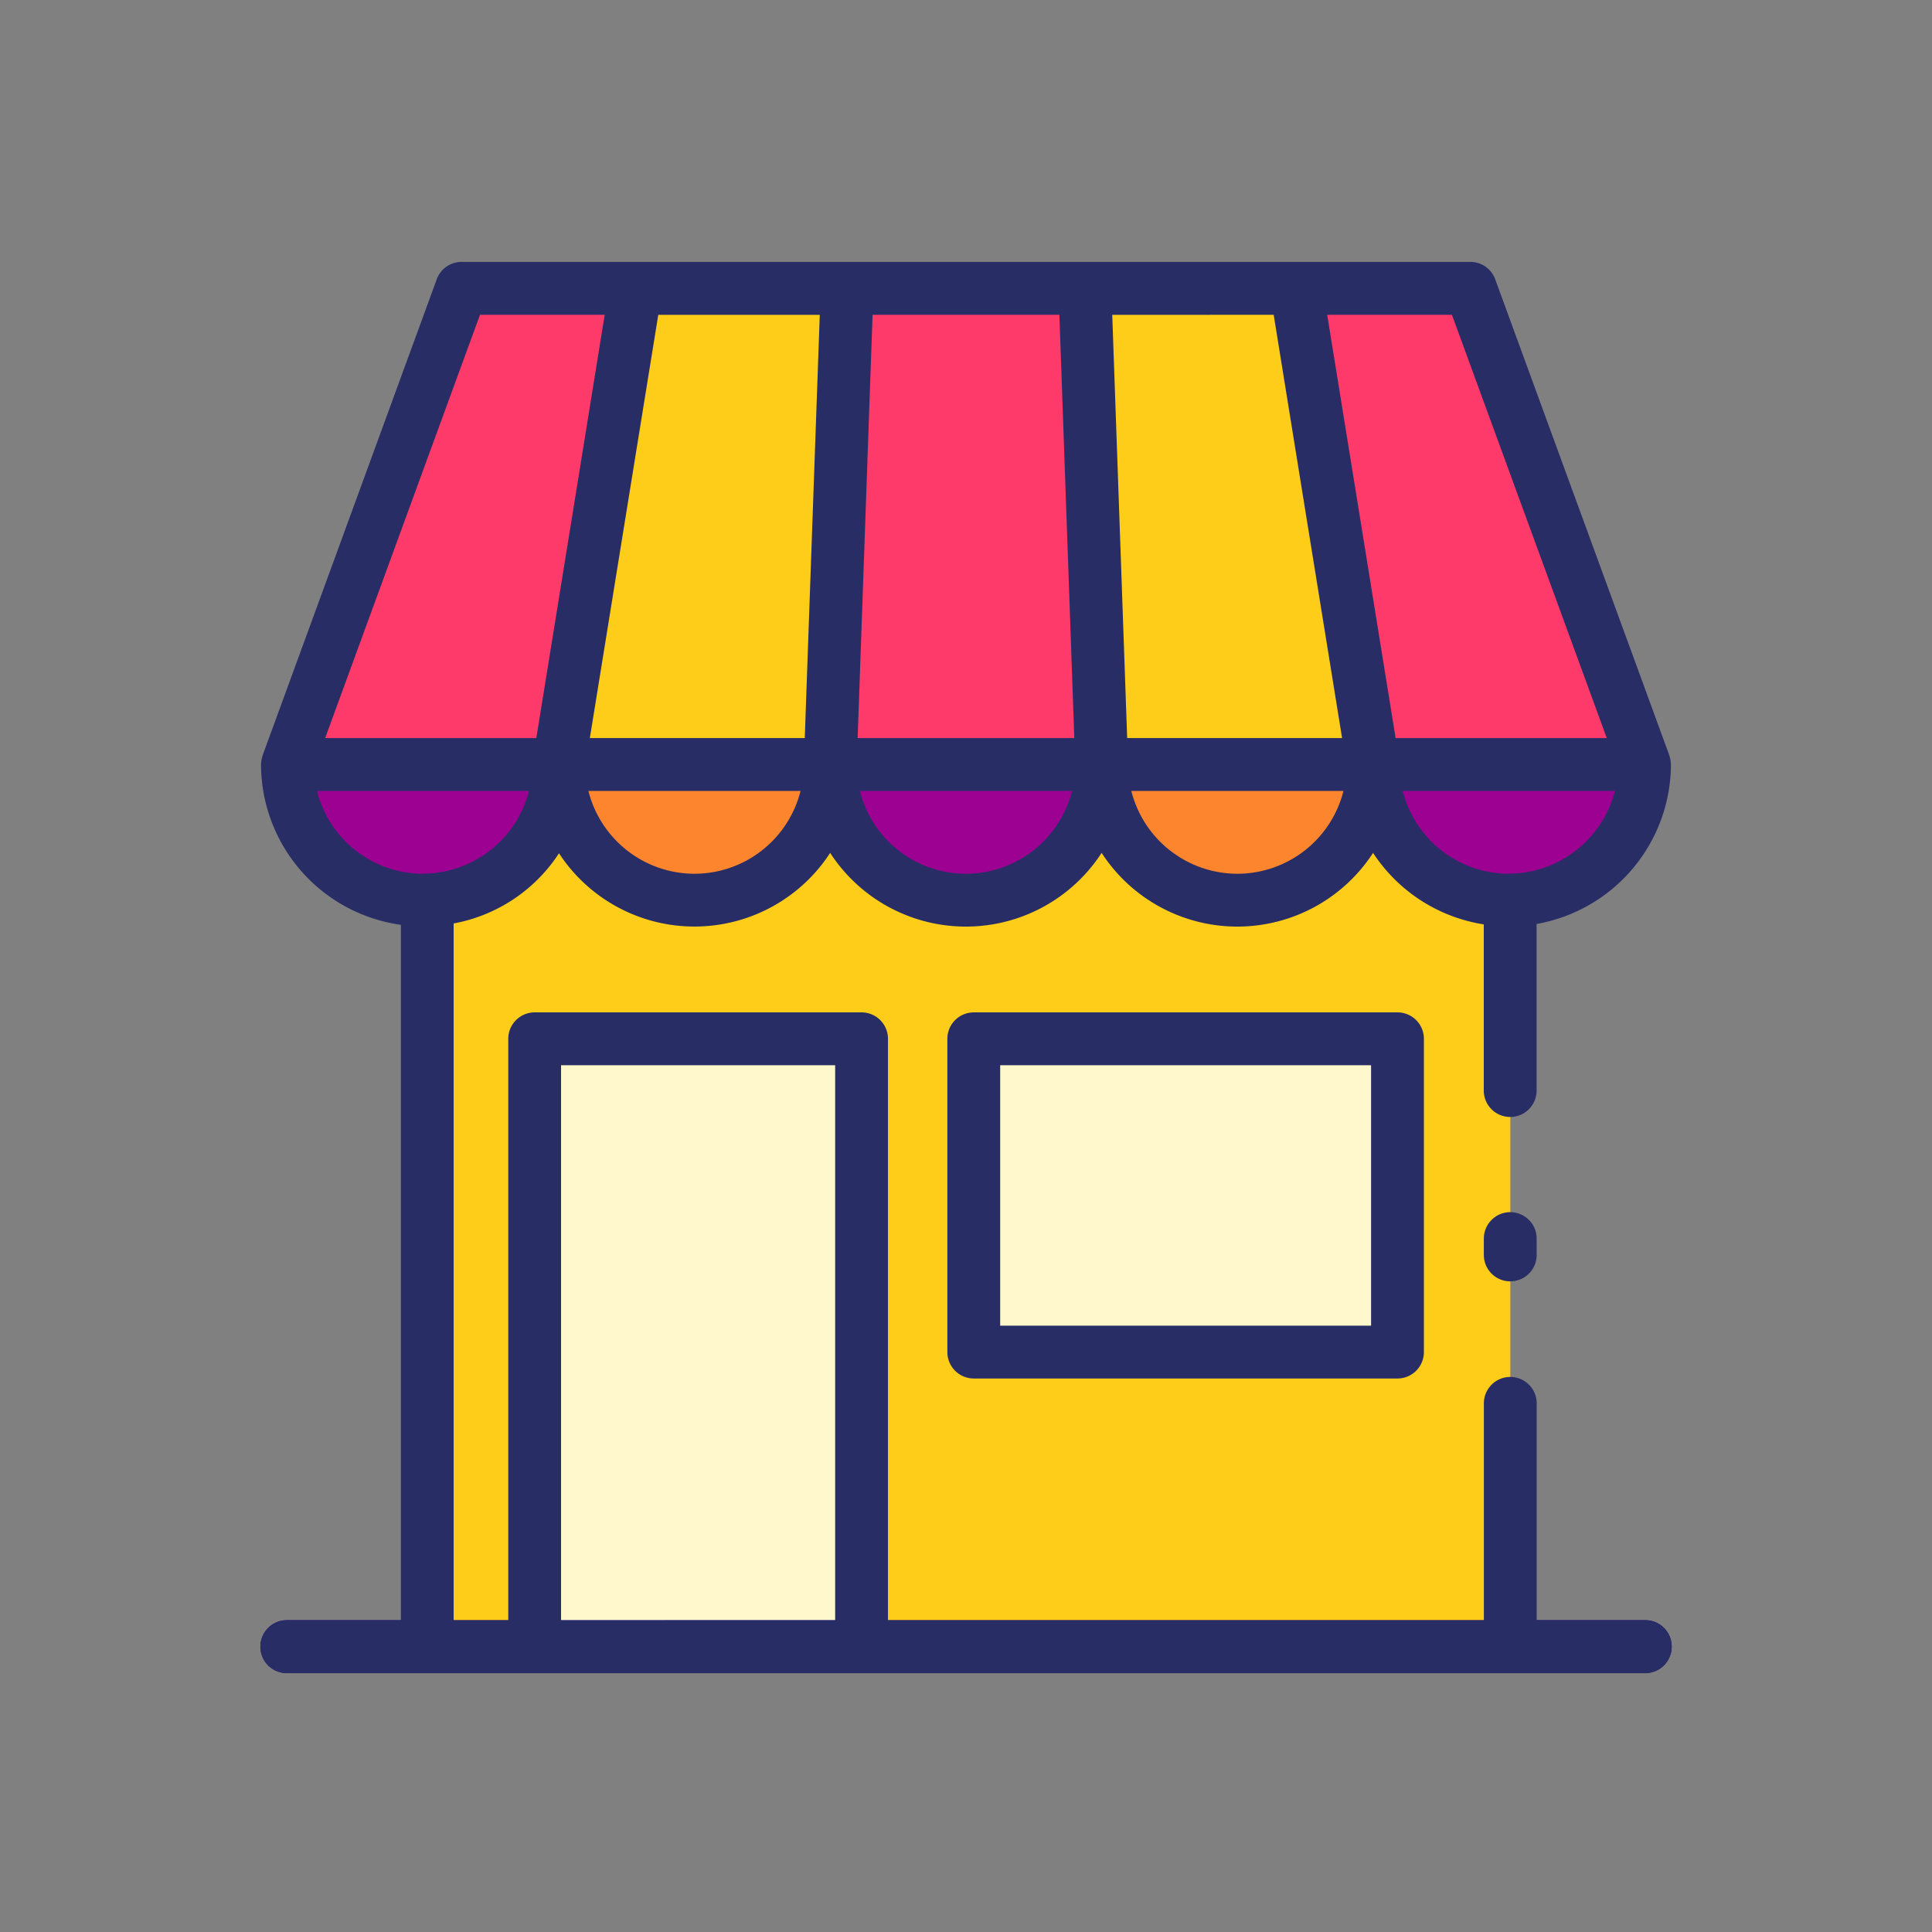 <svg height="512" viewBox="0 0 128 128" width="512" xmlns="http://www.w3.org/2000/svg"><rect x="0" y="0" width="128" height="128" fill="#808080" stroke="none"/><g><g><path d="m100.065 59.619v49.47h-71.753v-49.481a8.978 8.978 0 0 0 8.71-8.978h53.954a8.995 8.995 0 0 0 9 8.989z" fill="#fecd1a"/><path d="m37.022 50.63a8.978 8.978 0 0 1 -8.71 8.978 2.349 2.349 0 0 1 -.278.011 8.992 8.992 0 0 1 -8.989-8.989z" fill="#9d0191"/><path d="m46.018 59.623a8.993 8.993 0 0 0 8.993-8.993h-17.985a8.992 8.992 0 0 0 8.992 8.993z" fill="#fc852d"/><path d="m64 59.623a8.992 8.992 0 0 0 9-8.993h-17.989a8.992 8.992 0 0 0 8.989 8.993z" fill="#9d0191"/><path d="m81.988 59.623a8.992 8.992 0 0 0 8.992-8.993h-17.98a8.993 8.993 0 0 0 8.988 8.993z" fill="#fc852d"/><path d="m108.964 50.63a9 9 0 0 1 -8.9 8.989h-.089a8.995 8.995 0 0 1 -9-8.989z" fill="#9d0191"/><path d="m90.98 50.63h-17.985l-1.112-31.541h13.998z" fill="#fecd1a"/><path d="m108.964 50.63h-17.984l-5.099-31.541h11.542z" fill="#fd3a69"/><path d="m37.03 50.63h17.984l1.113-31.541h-13.999z" fill="#fecd1a"/><path d="m19.045 50.63h17.985l5.098-31.541h-11.541z" fill="#fd3a69"/><path d="m71.883 19.089h-7.876-.004-7.876l-1.113 31.541h8.989.004 8.988z" fill="#fd3a69"/><path d="m35.431 68.806h21.657v40.283h-21.657z" fill="#fff8cd"/><path d="m64.522 68.806h28.072v20.756h-28.072z" fill="#fff8cd"/><path d="m109.005 110.839h-90a1.75 1.75 0 1 1 0-3.5h90a1.75 1.75 0 0 1 0 3.5z" fill="#120078"/></g><g fill="#282d66"><path d="m109 107.356h-7.19v-14.38a1.75 1.75 0 0 0 -3.5 0v14.38h-39.479v-38.533a1.75 1.75 0 0 0 -1.75-1.75h-21.657a1.75 1.75 0 0 0 -1.75 1.75v38.533h-3.619v-46.175a10.626 10.626 0 0 0 6.98-4.65 10.722 10.722 0 0 0 17.965-.025 10.722 10.722 0 0 0 17.985 0 10.721 10.721 0 0 0 17.984 0 10.754 10.754 0 0 0 7.335 4.737v11.01a1.75 1.75 0 0 0 3.5 0v-11.038a10.768 10.768 0 0 0 8.9-10.568c0-.038-.009-.073-.011-.11s-.008-.1-.015-.148a1.754 1.754 0 0 0 -.061-.26c-.008-.027-.009-.056-.019-.084l-11.538-31.545a1.753 1.753 0 0 0 -1.644-1.148h-66.836a1.753 1.753 0 0 0 -1.644 1.148l-11.536 31.545c-.01.028-.011.056-.02.084a1.87 1.87 0 0 0 -.061.261c-.007.049-.011.1-.014.147s-.011.072-.011.11a10.746 10.746 0 0 0 9.266 10.625v46.084h-7.56a1.75 1.75 0 1 0 0 3.5h90a1.75 1.75 0 0 0 0-3.5zm-62.988-49.467a7.256 7.256 0 0 1 -7.029-5.489h14.057a7.255 7.255 0 0 1 -7.028 5.489zm11.8-37.033h12.375l.238 6.745.751 21.3h-14.355l.751-21.3zm6.188 37.033a7.254 7.254 0 0 1 -7.032-5.489h14.057a7.255 7.255 0 0 1 -7.025 5.489zm17.984 0a7.254 7.254 0 0 1 -7.031-5.489h14.056a7.254 7.254 0 0 1 -7.028 5.489zm17.988 0a7.261 7.261 0 0 1 -7.038-5.489h14.059a7.293 7.293 0 0 1 -7.024 5.485zm-3.779-37.033 10.261 28.044h-13.991l-1.7-10.527-2.833-17.517zm-11.808 0 1.7 10.527 2.832 17.517h-14.239l-.238-6.746-.751-21.295zm-30.829 21.3-.238 6.744h-14.239l2.959-18.308 1.574-9.733h10.7zm-21.756-21.3h8.263l-2.956 18.308-1.574 9.736h-13.991zm-10.8 31.544h14.048a7.277 7.277 0 0 1 -6.791 5.478c-.054 0-.176 0-.23.01a7.253 7.253 0 0 1 -7.027-5.488zm16.172 54.959v-36.786h18.159v36.783z"/><path d="m100.058 80.309a1.751 1.751 0 0 0 -1.75 1.75v1.084a1.75 1.75 0 0 0 3.5 0v-1.084a1.751 1.751 0 0 0 -1.75-1.75z"/><path d="m64.515 67.073a1.75 1.75 0 0 0 -1.75 1.75v20.756a1.751 1.751 0 0 0 1.75 1.75h28.072a1.75 1.75 0 0 0 1.75-1.75v-20.756a1.749 1.749 0 0 0 -1.75-1.75zm26.322 20.756h-24.572v-17.256h24.572z"/></g></g></svg>